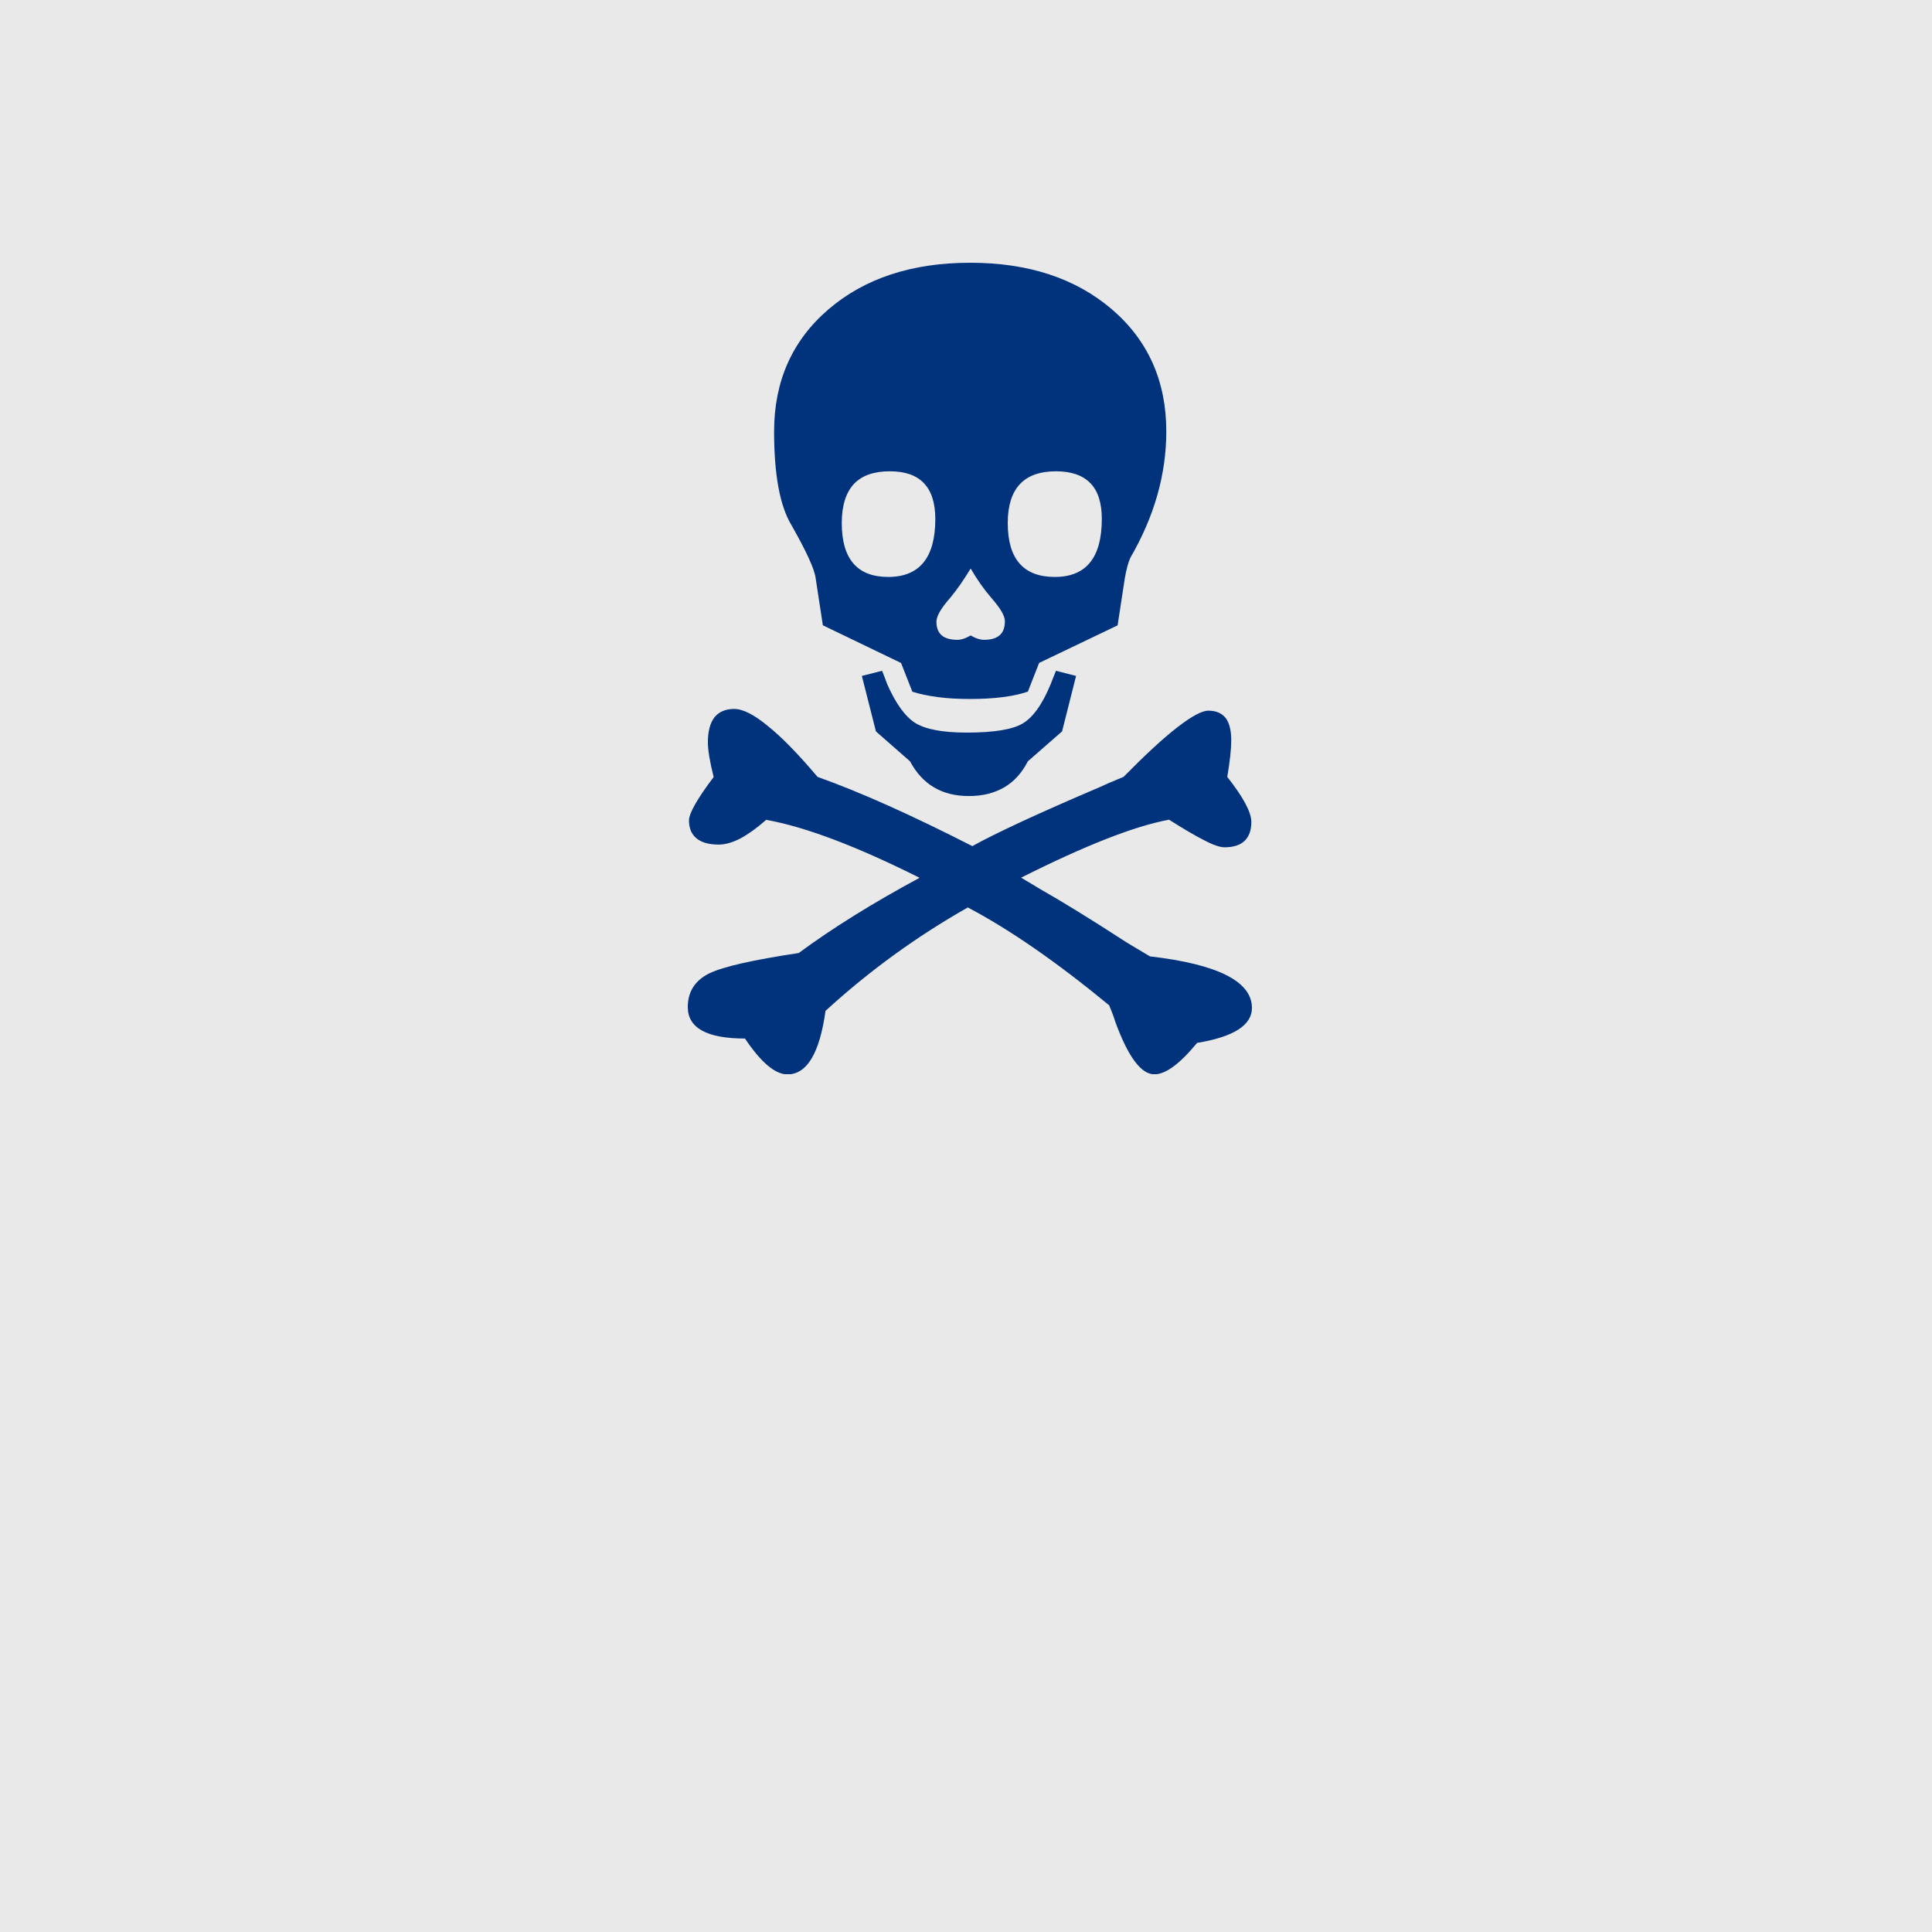 <svg width="250" height="250" viewBox="0 0 250 250" fill="none" xmlns="http://www.w3.org/2000/svg">
<rect width="250" height="250" fill="#E9E9E9"/>
<g clip-path="url(#clip0_207_80)">
<path fill-rule="evenodd" clip-rule="evenodd" d="M125.818 109.486C128.959 107.751 134.479 105.188 142.342 101.838C142.737 101.642 143.759 101.197 145.39 100.522C148.205 97.668 150.506 95.532 152.369 94.096C154.206 92.678 155.536 91.96 156.352 91.96C157.365 91.96 158.103 92.285 158.601 92.909C159.073 93.532 159.322 94.498 159.322 95.814C159.322 96.933 159.15 98.497 158.807 100.531C160.884 103.163 161.923 105.102 161.923 106.367C161.923 107.435 161.622 108.255 161.056 108.802C160.463 109.366 159.596 109.64 158.438 109.64C157.871 109.64 156.978 109.341 155.811 108.725C154.626 108.127 153.115 107.239 151.278 106.068C146.823 106.888 140.445 109.392 132.127 113.57C133.191 114.194 133.955 114.656 134.453 114.963C137.346 116.604 140.934 118.808 145.192 121.568C145.707 121.919 146.926 122.636 148.806 123.756C157.596 124.773 162 127.003 162 130.429C162 132.66 159.622 134.181 154.901 134.95C152.678 137.65 150.841 139.017 149.381 139.017C147.647 139.017 145.965 136.736 144.308 132.19C144.162 131.694 143.913 131.002 143.518 130.079C136.737 124.491 130.651 120.278 125.234 117.424C118.624 121.175 112.486 125.619 106.821 130.805C106.057 136.291 104.417 139.026 101.893 139.026C100.314 139.026 98.477 137.488 96.4 134.386C91.472 134.386 89 133.019 89 130.318C89 128.336 89.918 126.892 91.747 125.969C93.575 125.08 97.464 124.209 103.353 123.32C107.731 120.09 112.95 116.843 118.993 113.587C110.873 109.52 104.271 107.008 99.147 106.085C97.936 107.153 96.82 107.948 95.807 108.495C94.794 109.016 93.85 109.289 92.992 109.289C91.73 109.289 90.785 109.016 90.142 108.495C89.472 107.948 89.154 107.179 89.154 106.162C89.154 105.248 90.219 103.359 92.348 100.548C91.85 98.565 91.601 97.079 91.601 96.053C91.601 94.592 91.901 93.524 92.468 92.798C93.06 92.088 93.893 91.738 95.009 91.738C96.116 91.738 97.558 92.456 99.335 93.925C101.147 95.37 103.293 97.574 105.791 100.531C111.37 102.513 118.023 105.512 125.818 109.486ZM134.462 85.782L133.003 89.499C131.174 90.123 128.668 90.448 125.526 90.448C123.998 90.448 122.581 90.371 121.319 90.2C120.058 90.029 118.967 89.798 118.058 89.508L116.598 85.791L106.477 80.912L105.542 74.802C105.396 73.64 104.349 71.358 102.417 67.957C100.906 65.454 100.168 61.404 100.168 55.824C100.168 49.321 102.52 44.049 107.198 40.033C111.894 36.008 118.006 34 125.552 34C133.071 34 139.183 36.008 143.887 40.033C148.566 44.049 150.918 49.321 150.918 55.824C150.918 61.412 149.355 66.847 146.265 72.179C145.999 72.777 145.75 73.648 145.553 74.811L144.617 80.92L134.462 85.782ZM139.243 87.466L137.432 94.643L133.003 98.514C132.239 100.001 131.226 101.146 129.929 101.889C128.65 102.633 127.14 103.009 125.38 103.009C121.886 103.009 119.371 101.522 117.757 98.514L113.345 94.643L111.525 87.466L114.143 86.799C114.444 87.543 114.641 88.089 114.787 88.491C115.903 91.046 117.139 92.738 118.444 93.558C119.783 94.378 121.98 94.797 125.105 94.797C128.573 94.797 130.994 94.404 132.307 93.635C133.646 92.857 134.883 91.157 135.973 88.491C136.119 88.089 136.342 87.551 136.642 86.799L139.243 87.466ZM125.603 73.563C124.736 75.007 123.843 76.297 122.916 77.408C121.749 78.724 121.174 79.741 121.174 80.459C121.174 81.228 121.397 81.826 121.869 82.228C122.315 82.595 122.976 82.791 123.878 82.791C124.393 82.791 124.985 82.595 125.603 82.228C126.221 82.595 126.813 82.791 127.337 82.791C129.148 82.791 130.032 82.005 130.032 80.382C130.032 79.707 129.466 78.716 128.307 77.4C127.311 76.246 126.419 74.981 125.603 73.563ZM108.924 67.684C108.924 72.324 110.924 74.657 114.933 74.657C118.993 74.657 121.028 72.153 121.028 67.163C121.028 63.044 119.07 60.985 115.156 60.985C113.087 60.985 111.525 61.523 110.478 62.643C109.448 63.762 108.924 65.454 108.924 67.684ZM130.402 67.684C130.402 72.324 132.427 74.657 136.496 74.657C140.548 74.657 142.574 72.153 142.574 67.163C142.574 65.078 142.085 63.54 141.097 62.523C140.11 61.506 138.625 60.985 136.642 60.985C132.488 60.985 130.402 63.215 130.402 67.684Z" fill="#00337C"/>
</g>
<defs>
<clipPath id="clip0_207_80">
<rect width="73" height="105" fill="white" transform="translate(89 34)"/>
</clipPath>
</defs>
</svg>
